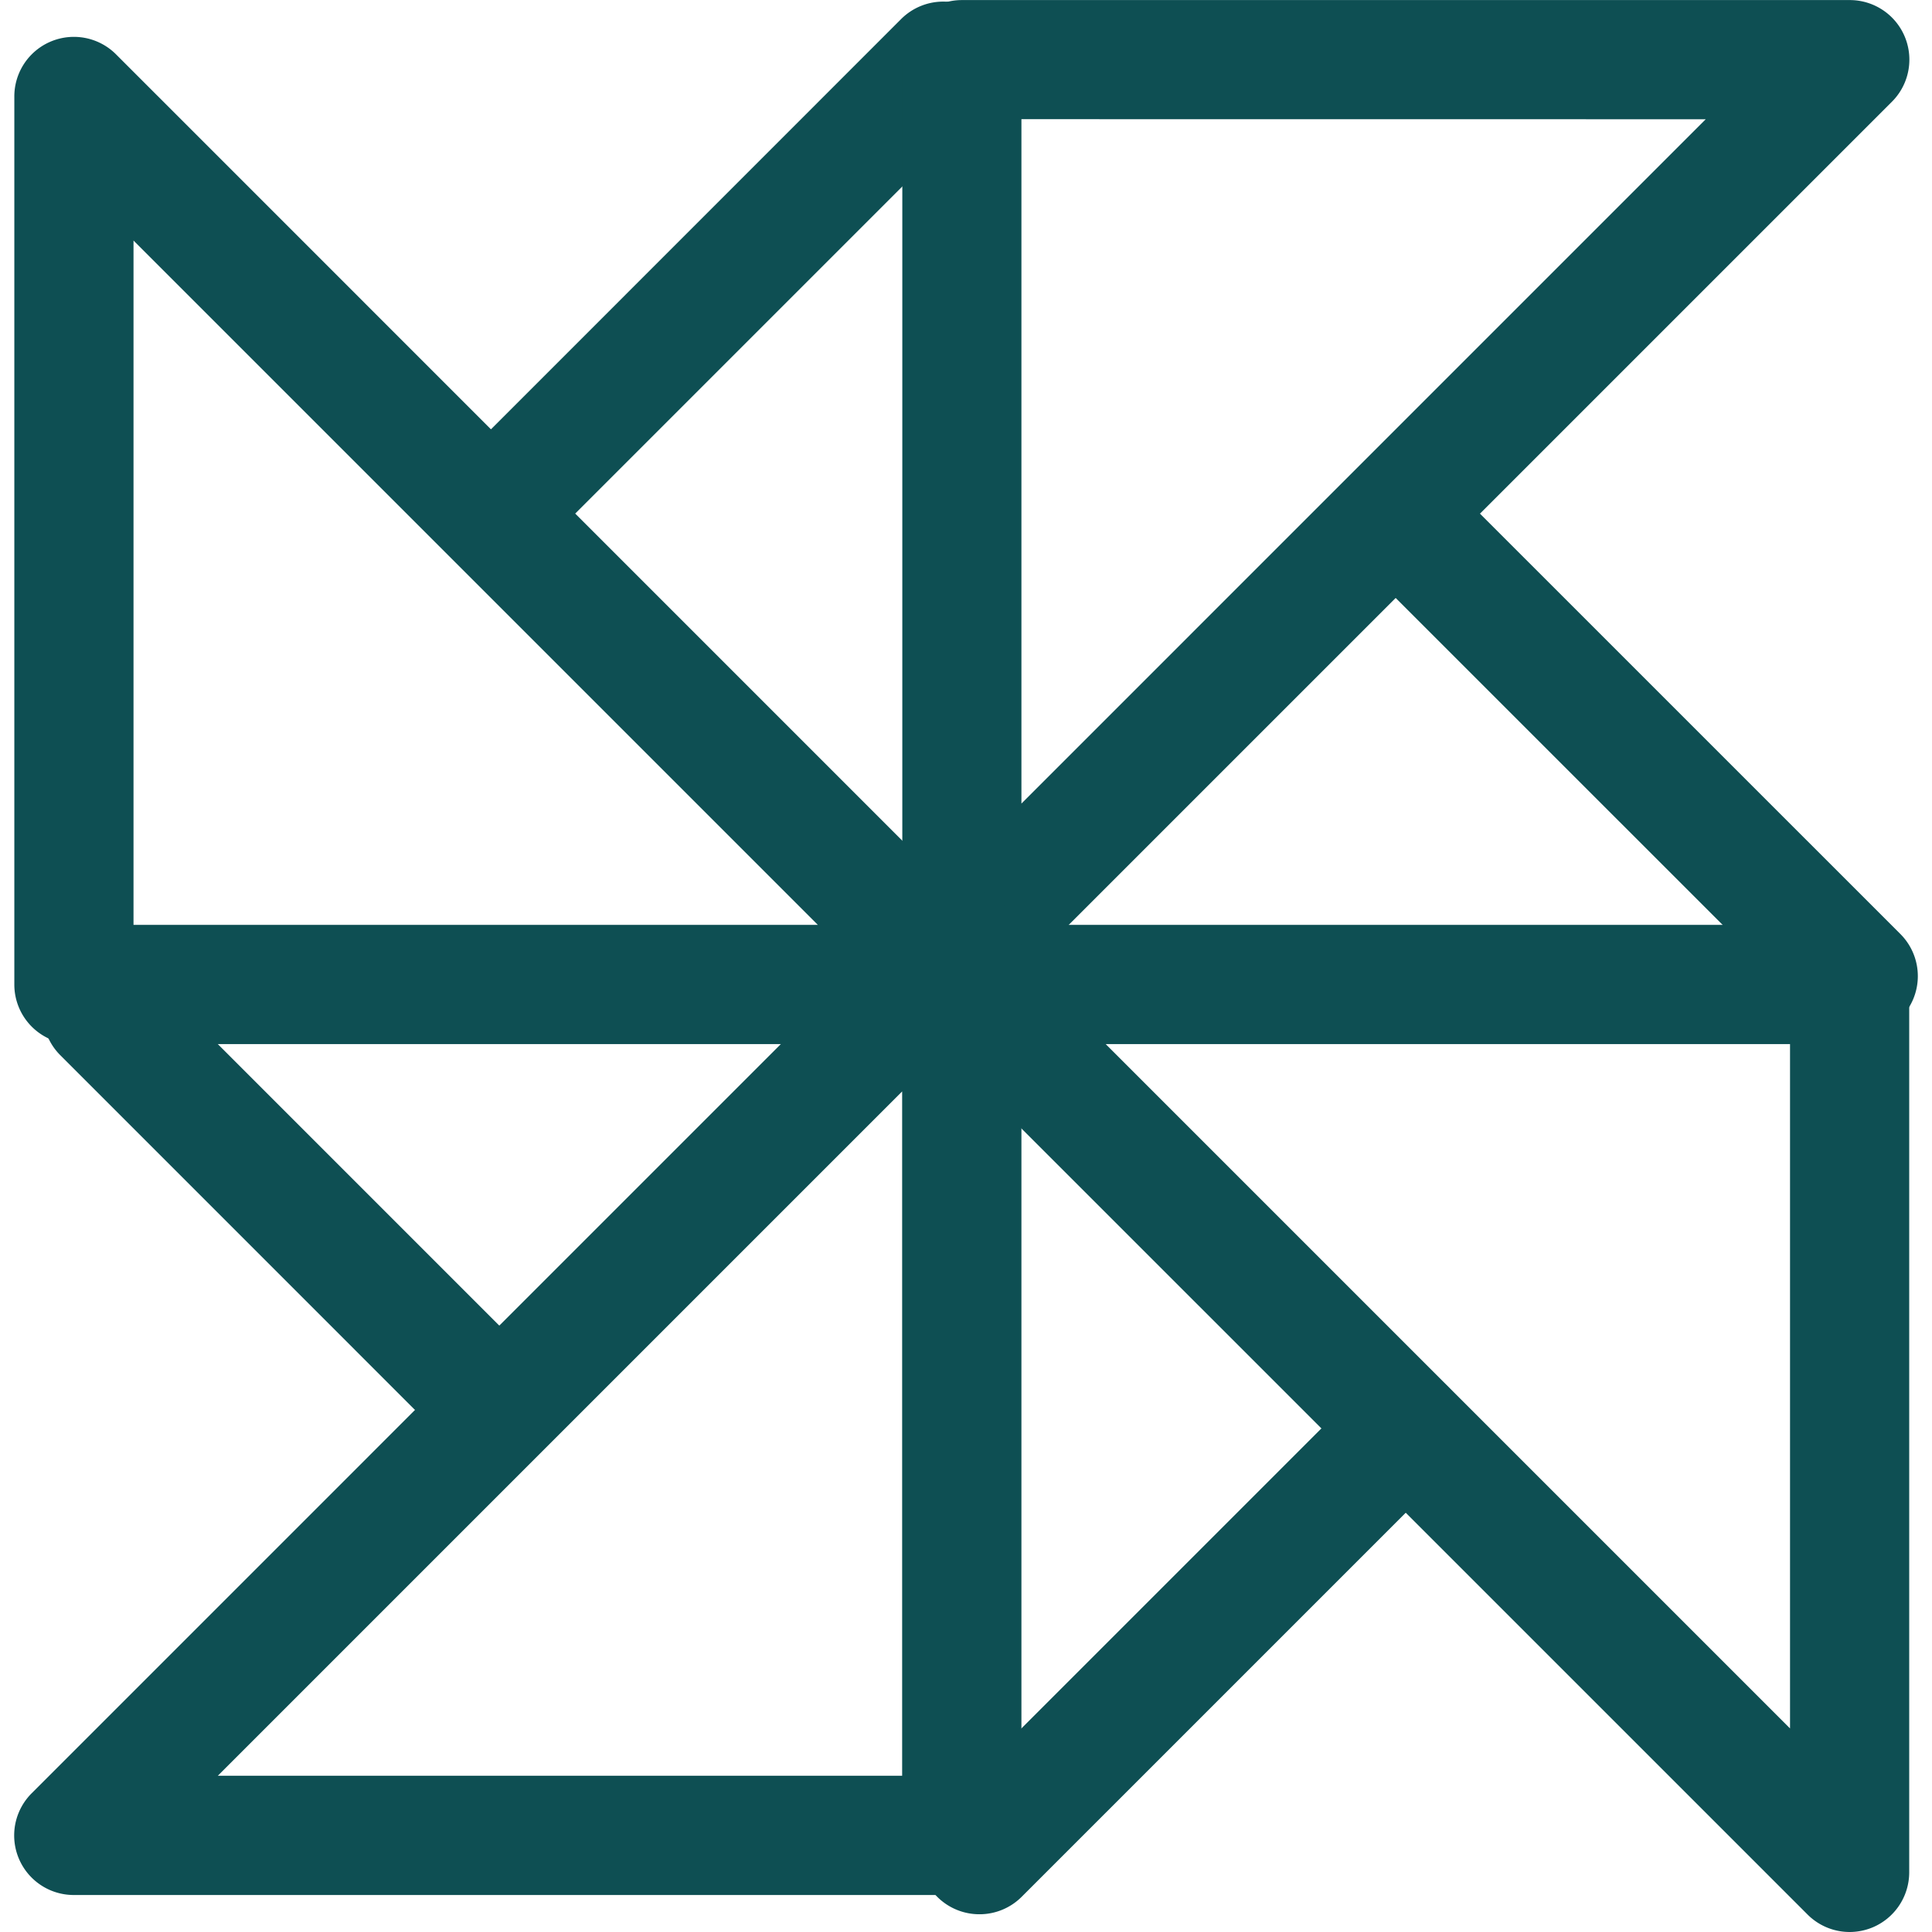 <?xml version="1.0" standalone="no"?><!DOCTYPE svg PUBLIC "-//W3C//DTD SVG 1.1//EN" "http://www.w3.org/Graphics/SVG/1.1/DTD/svg11.dtd"><svg t="1659101184383" class="icon" viewBox="0 0 1024 1024" version="1.1" xmlns="http://www.w3.org/2000/svg" p-id="2610" xmlns:xlink="http://www.w3.org/1999/xlink" width="200" height="200"><defs><style type="text/css">@font-face { font-family: feedback-iconfont; src: url("//at.alicdn.com/t/font_1031158_u69w8yhxdu.woff2?t=1630033759944") format("woff2"), url("//at.alicdn.com/t/font_1031158_u69w8yhxdu.woff?t=1630033759944") format("woff"), url("//at.alicdn.com/t/font_1031158_u69w8yhxdu.ttf?t=1630033759944") format("truetype"); }
</style></defs><path d="M265.476 298.526a31.566 31.566 0 0 1-22.336-53.889L477.612 10.101a31.601 31.601 0 0 1 44.685 44.697l-234.472 234.472a31.465 31.465 0 0 1-22.349 9.255zM254.933 769.2a31.465 31.465 0 0 1-22.336-9.255L31.951 559.273a31.601 31.601 0 1 1 44.685-44.697l200.646 200.671a31.566 31.566 0 0 1-22.349 53.953zM519.165 1014.593a31.566 31.566 0 0 1-22.349-53.953l225.684-225.684a31.606 31.606 0 1 1 44.697 44.697L541.514 1005.338a31.566 31.566 0 0 1-22.349 9.255zM984.827 548.932a31.478 31.478 0 0 1-22.336-9.268L718.978 296.177a31.598 31.598 0 0 1 44.685-44.685L1007.175 494.98a31.566 31.566 0 0 1-22.349 53.953z" fill="#0E4F53" p-id="2611"></path><path d="M509.809 533.781a31.566 31.566 0 0 1-31.566-31.566V31.604a31.566 31.566 0 0 1 31.566-31.566h470.548a31.566 31.566 0 0 1 22.349 53.94L532.107 524.551a31.566 31.566 0 0 1-22.298 9.23z m31.566-470.611v362.743L904.068 63.208z" fill="#0E4F53" p-id="2612"></path><path d="M980.357 1024a31.566 31.566 0 0 1-22.311-9.255L487.41 544.134a31.566 31.566 0 0 1 22.399-53.953h470.548a31.566 31.566 0 0 1 31.566 31.566v470.649a31.654 31.654 0 0 1-19.508 29.205 31.995 31.995 0 0 1-12.058 2.399zM586.06 553.402l362.693 362.693V553.402z" fill="#0E4F53" p-id="2613"></path><path d="M509.809 1004.391H39.161a31.566 31.566 0 0 1-22.349-53.94l470.598-470.611a31.566 31.566 0 0 1 53.965 22.374v470.573a31.566 31.566 0 0 1-31.566 31.604zM115.449 941.184h362.706V578.478z" fill="#0E4F53" p-id="2614"></path><path d="M509.809 553.402H39.161a31.566 31.566 0 0 1-31.566-31.566V51.187a31.566 31.566 0 0 1 53.94-22.349l470.573 470.611a31.566 31.566 0 0 1-22.298 53.953zM70.765 490.182h362.693L70.765 127.489z" fill="#0E4F53" p-id="2615"></path></svg>